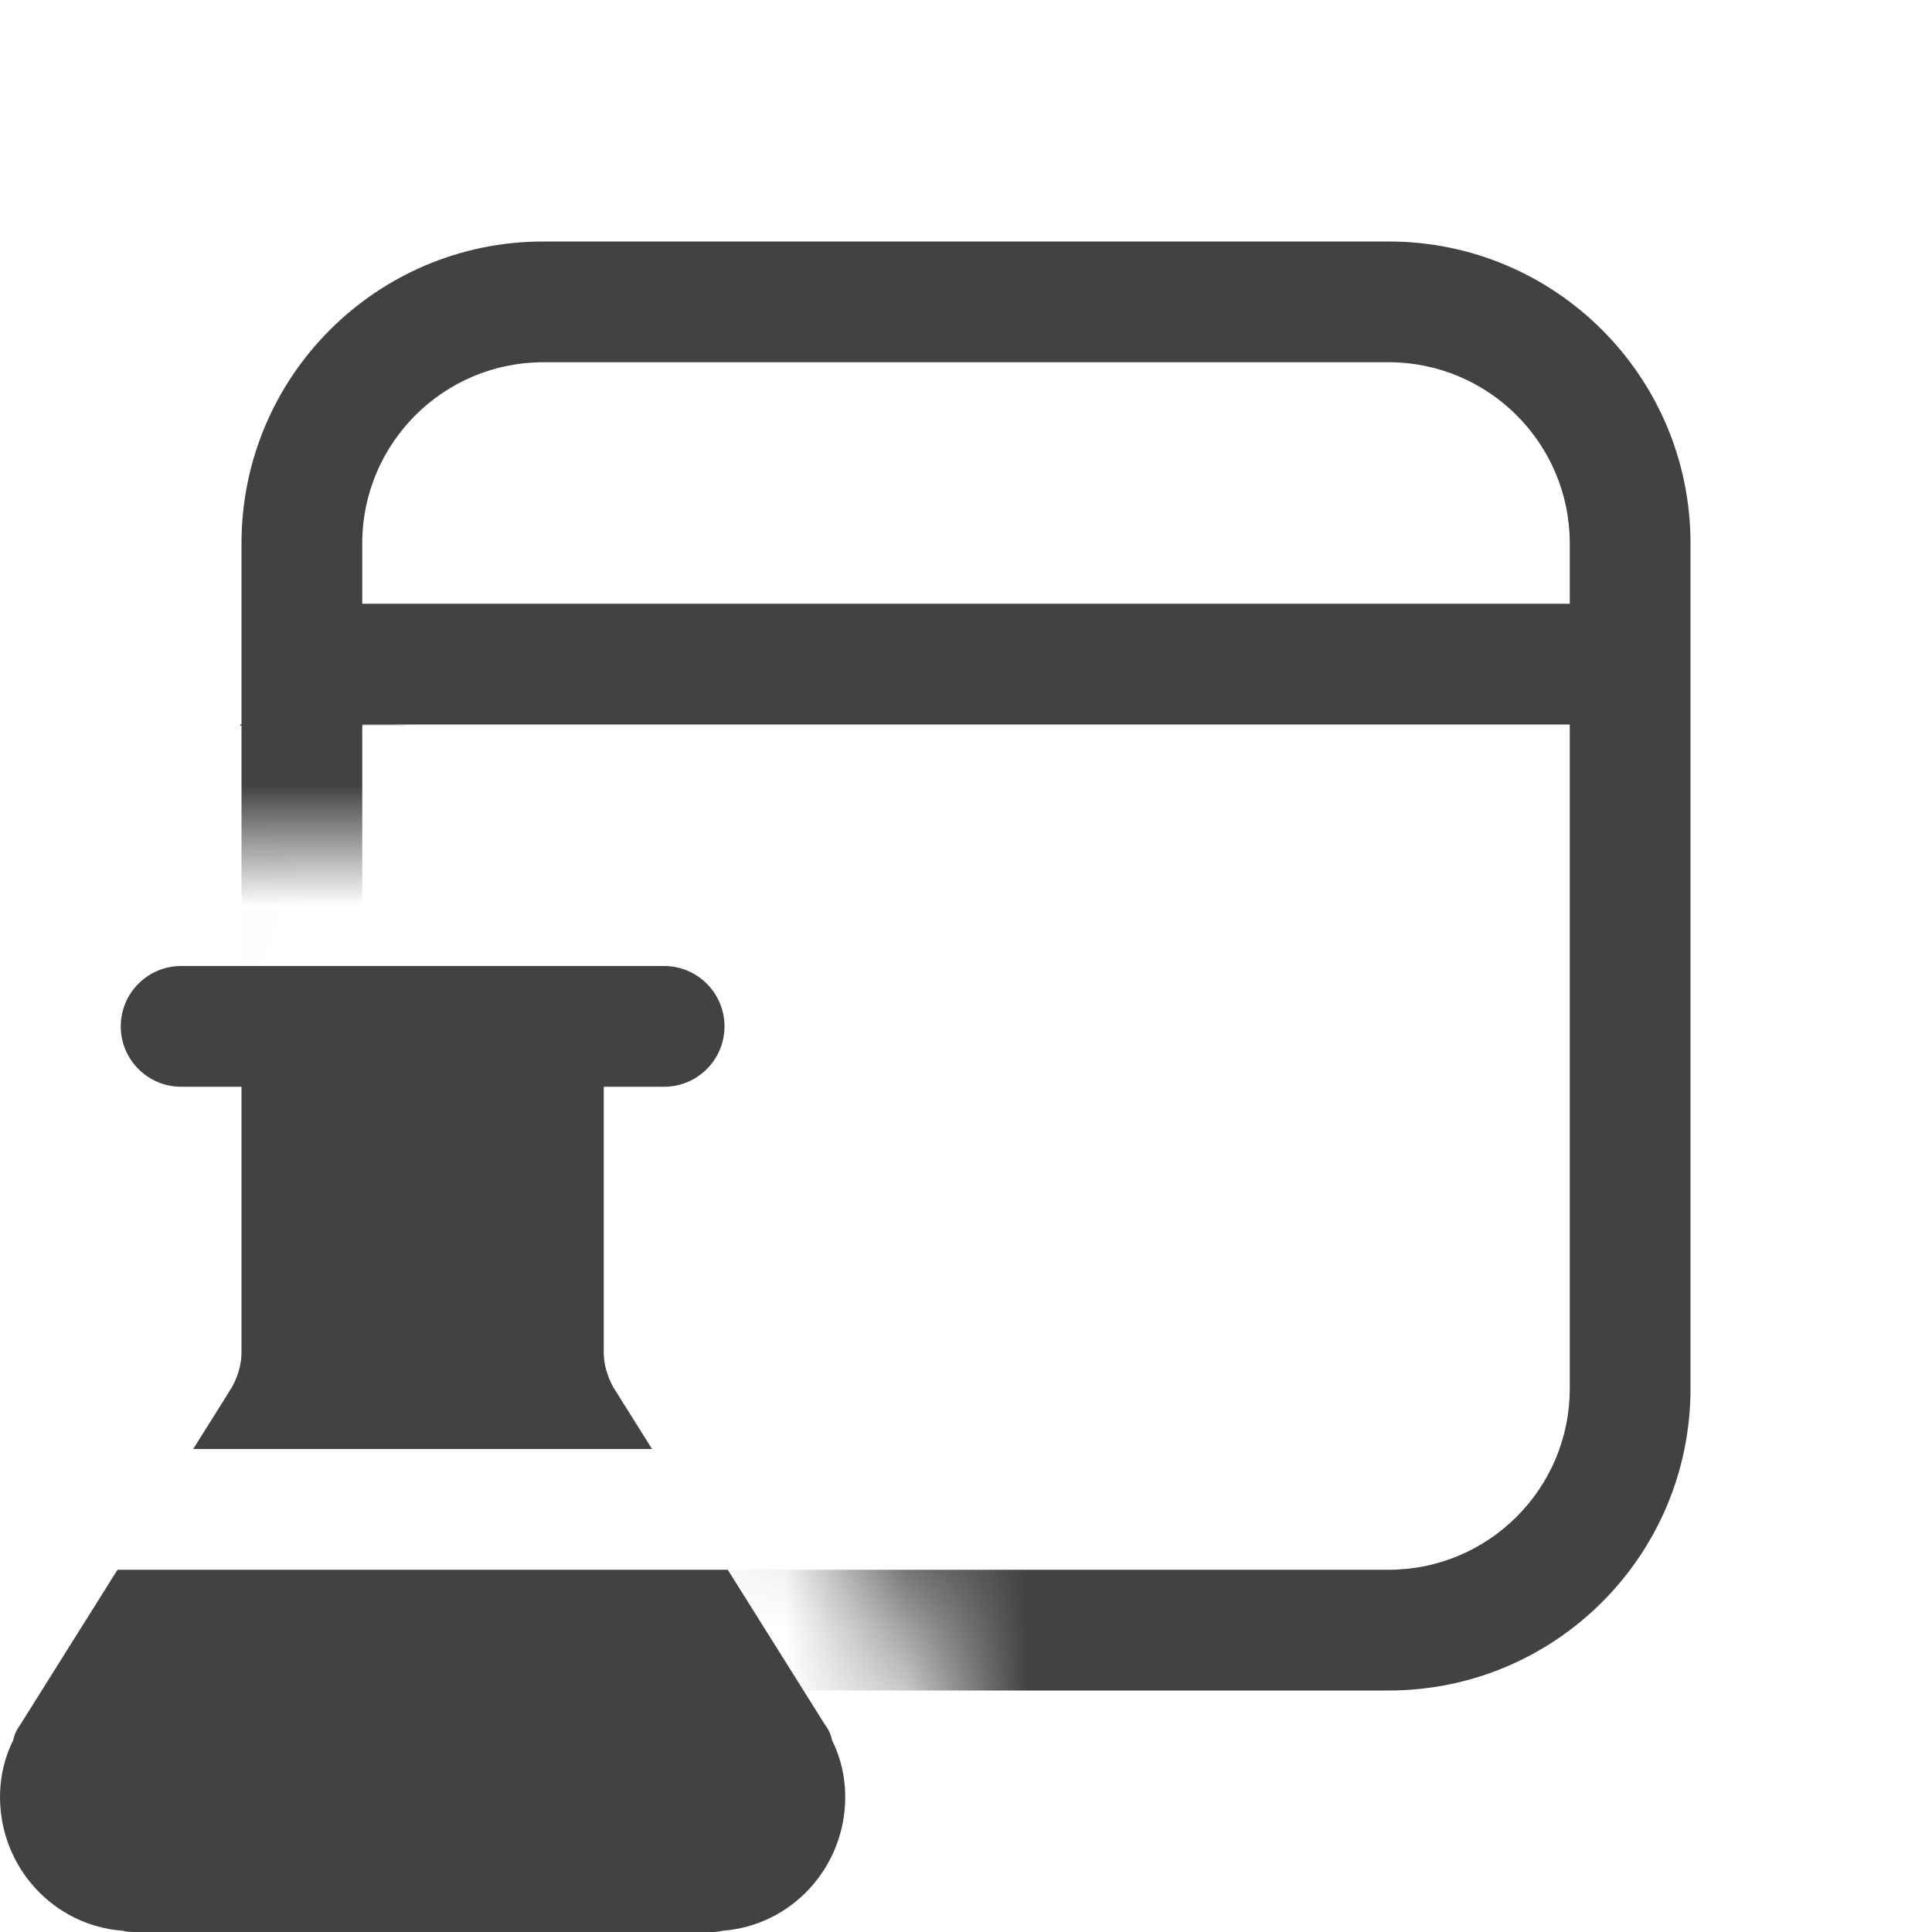 <svg width="16" height="16" viewBox="0 0 16 16" fill="none" xmlns="http://www.w3.org/2000/svg">
<g clip-path="url(#clip0_9202_350203)">
<path opacity="0.25" d="M3.01 5.99C2.96 5.988 2.91 5.992 2.86 6C2.81 5.993 2.759 5.997 2.71 6.01H3.41C3.28 6 3.14 5.99 3.01 5.99Z" fill="#424242"/>
<path d="M3 6H1.99V6.01H3V6Z" fill="#424242"/>
<mask id="mask0_9202_350203" style="mask-type:alpha" maskUnits="userSpaceOnUse" x="0" y="0" width="16" height="16">
<path fill-rule="evenodd" clip-rule="evenodd" d="M16 0H0V8.423C0.04 7.631 0.697 7 1.498 7H5.5C6.327 7 7 7.673 7 8.5C7 9.152 6.582 9.708 6 9.914V11.077L7.677 13.749C7.731 13.818 7.789 13.933 7.831 14.063C7.941 14.319 7.999 14.598 7.999 14.879C7.999 15.289 7.881 15.674 7.678 16H16V0ZM0 12.67L0.998 11.075V9.914C0.439 9.716 0.032 9.196 0 8.578V12.67Z" fill="#D9D9D9"/>
</mask>
<g mask="url(#mask0_9202_350203)">
<path d="M4.5 2C3.119 2 2 3.119 2 4.5V11.5C2 12.881 3.119 14 4.5 14H11.5C12.881 14 14 12.881 14 11.5V4.5C14 3.119 12.881 2 11.5 2H4.5ZM13 5H3V4.5C3 3.672 3.672 3 4.5 3H11.5C12.328 3 13 3.672 13 4.5V5ZM3 6H13V11.5C13 12.328 12.328 13 11.5 13H4.5C3.672 13 3 12.328 3 11.5V6Z" fill="#424242"/>
</g>
<path d="M0.11 14.41C0.12 14.36 0.14 14.32 0.17 14.28L0.973 13H6.027L6.83 14.28C6.86 14.32 6.88 14.36 6.89 14.41C6.96 14.55 7 14.71 7 14.88C7 15.47 6.55 15.95 5.98 15.99C5.95 16 5.91 16 5.88 16H1.12C1.09 16 1.05 16 1.02 15.99C0.45 15.95 0 15.47 0 14.88C0 14.71 0.04 14.55 0.11 14.41V14.41Z" fill="#424242"/>
<path d="M5.5 9H5V11.2C5 11.3 5.03 11.4 5.08 11.49L5.4 12H1.6L1.92 11.49C1.97 11.4 2 11.3 2 11.2V9H1.5C1.224 9 1 8.776 1 8.5C1 8.224 1.224 8 1.5 8H5.5C5.776 8 6 8.224 6 8.5C6 8.776 5.776 9 5.5 9Z" fill="#424242"/>
</g>
<defs>
<clipPath id="clip0_9202_350203">
<rect width="16" height="16" fill="white"/>
</clipPath>
</defs>
</svg>
